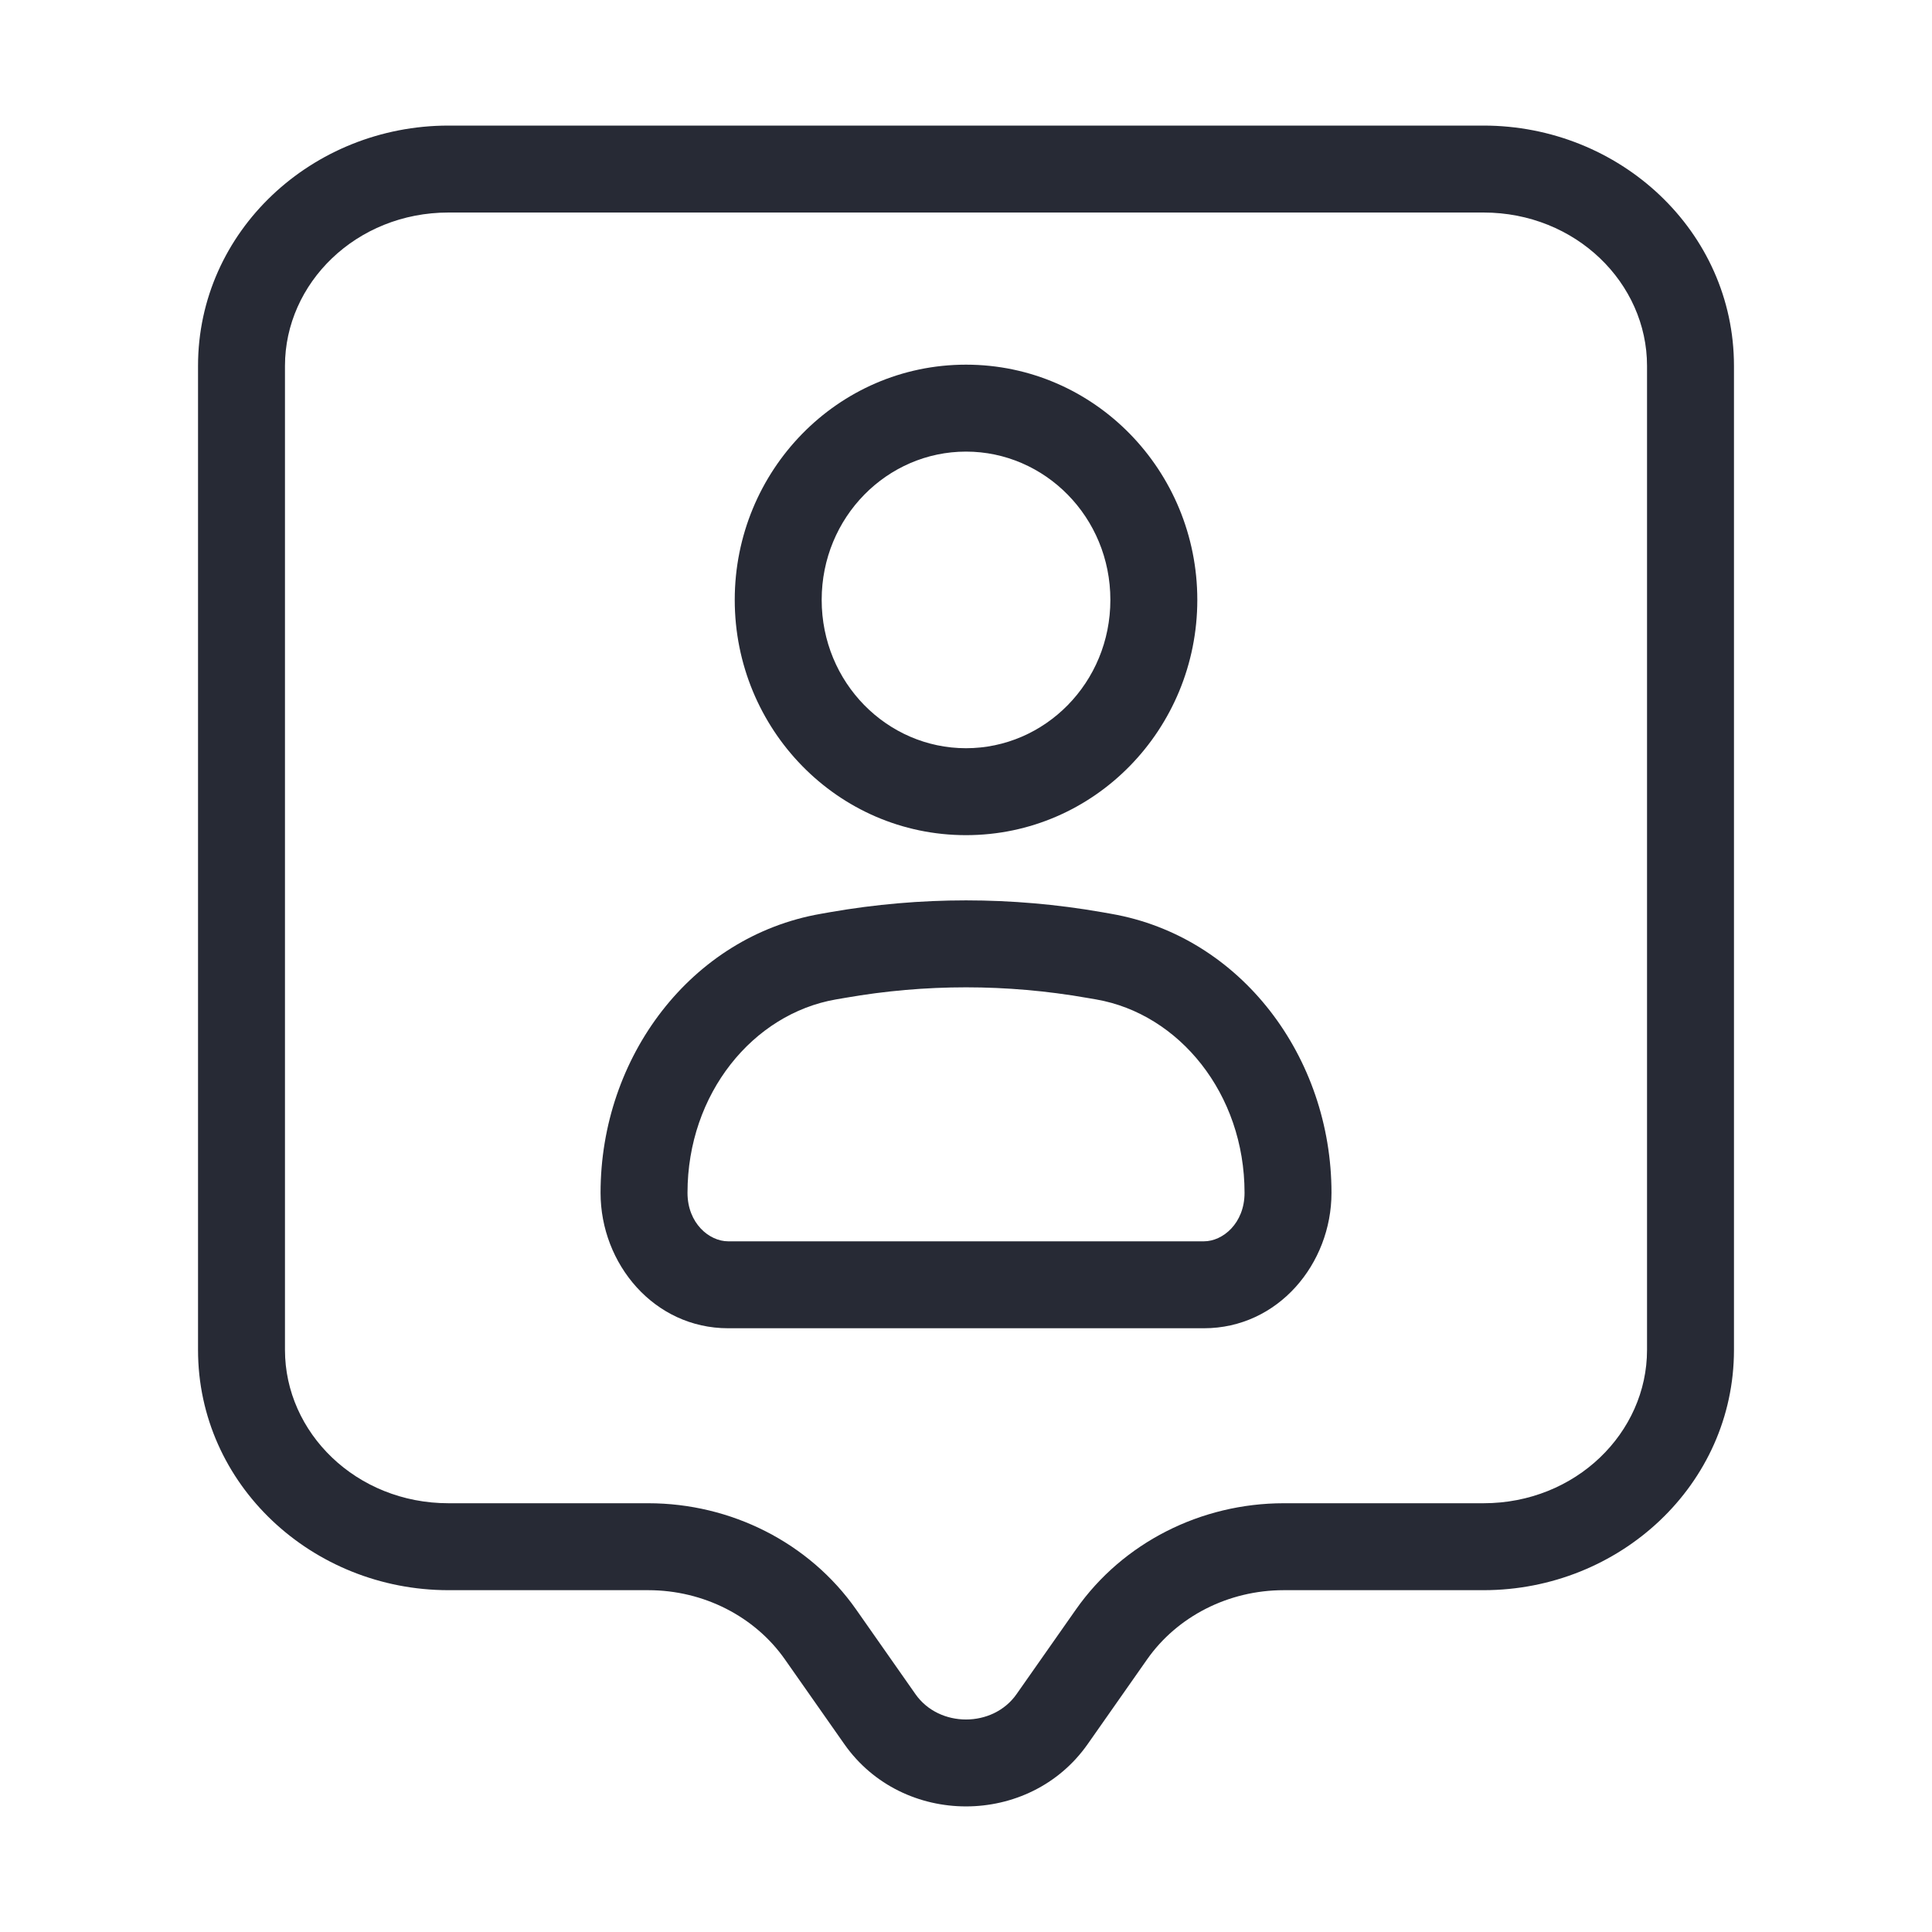 <svg width="40" height="40" viewBox="0 0 40 40" fill="none" xmlns="http://www.w3.org/2000/svg">
<path fill-rule="evenodd" clip-rule="evenodd" d="M9.286 4.4C7.373 4.4 5.9 5.864 5.9 7.575V27.949C5.9 29.66 7.373 31.123 9.286 31.123H13.421C15.135 31.123 16.753 31.938 17.724 33.321L18.954 35.076C19.444 35.775 20.556 35.775 21.046 35.076L22.277 33.321C23.247 31.938 24.865 31.123 26.579 31.123H30.714C32.628 31.123 34.1 29.66 34.1 27.949V7.575C34.1 5.864 32.628 4.4 30.714 4.4H9.286ZM4.1 7.575C4.1 4.785 6.465 2.6 9.286 2.6H30.714C33.535 2.6 35.9 4.785 35.9 7.575V27.949C35.9 30.738 33.535 32.923 30.714 32.923H26.579C25.428 32.923 24.37 33.471 23.75 34.355L22.52 36.109C21.313 37.83 18.687 37.83 17.48 36.109L16.25 34.355C15.63 33.471 14.572 32.923 13.421 32.923H9.286C6.465 32.923 4.1 30.738 4.1 27.949V7.575Z" fill="#272A35"/>
<path fill-rule="evenodd" clip-rule="evenodd" d="M20 9.35C21.634 9.35 22.989 10.707 22.989 12.42C22.989 14.134 21.634 15.491 20 15.491C18.367 15.491 17.012 14.134 17.012 12.42C17.012 10.707 18.367 9.35 20 9.35ZM24.789 12.42C24.789 9.748 22.663 7.55 20 7.55C17.338 7.55 15.212 9.748 15.212 12.42C15.212 15.092 17.338 17.291 20 17.291C22.663 17.291 24.789 15.092 24.789 12.42ZM17.5 20.659C19.157 20.369 20.844 20.369 22.501 20.659L22.699 20.693L22.85 19.827L22.699 20.693C24.41 20.992 25.767 22.641 25.767 24.696C25.767 25.328 25.316 25.7 24.926 25.7H15.075C14.685 25.7 14.234 25.328 14.234 24.696C14.234 22.641 15.591 20.992 17.302 20.693L17.164 19.901L17.302 20.693L17.5 20.659ZM17.19 18.885L17.331 19.692L17.19 18.885L16.992 18.92L17.147 19.806L16.992 18.92C14.309 19.388 12.434 21.884 12.434 24.696C12.434 26.167 13.542 27.5 15.075 27.5H24.926C26.459 27.5 27.567 26.167 27.567 24.696C27.567 21.884 25.692 19.388 23.009 18.92L22.854 19.806L23.009 18.92L22.811 18.885L22.663 19.731L22.811 18.885C20.949 18.56 19.052 18.56 17.19 18.885Z" fill="#272A35"/>
</svg>
